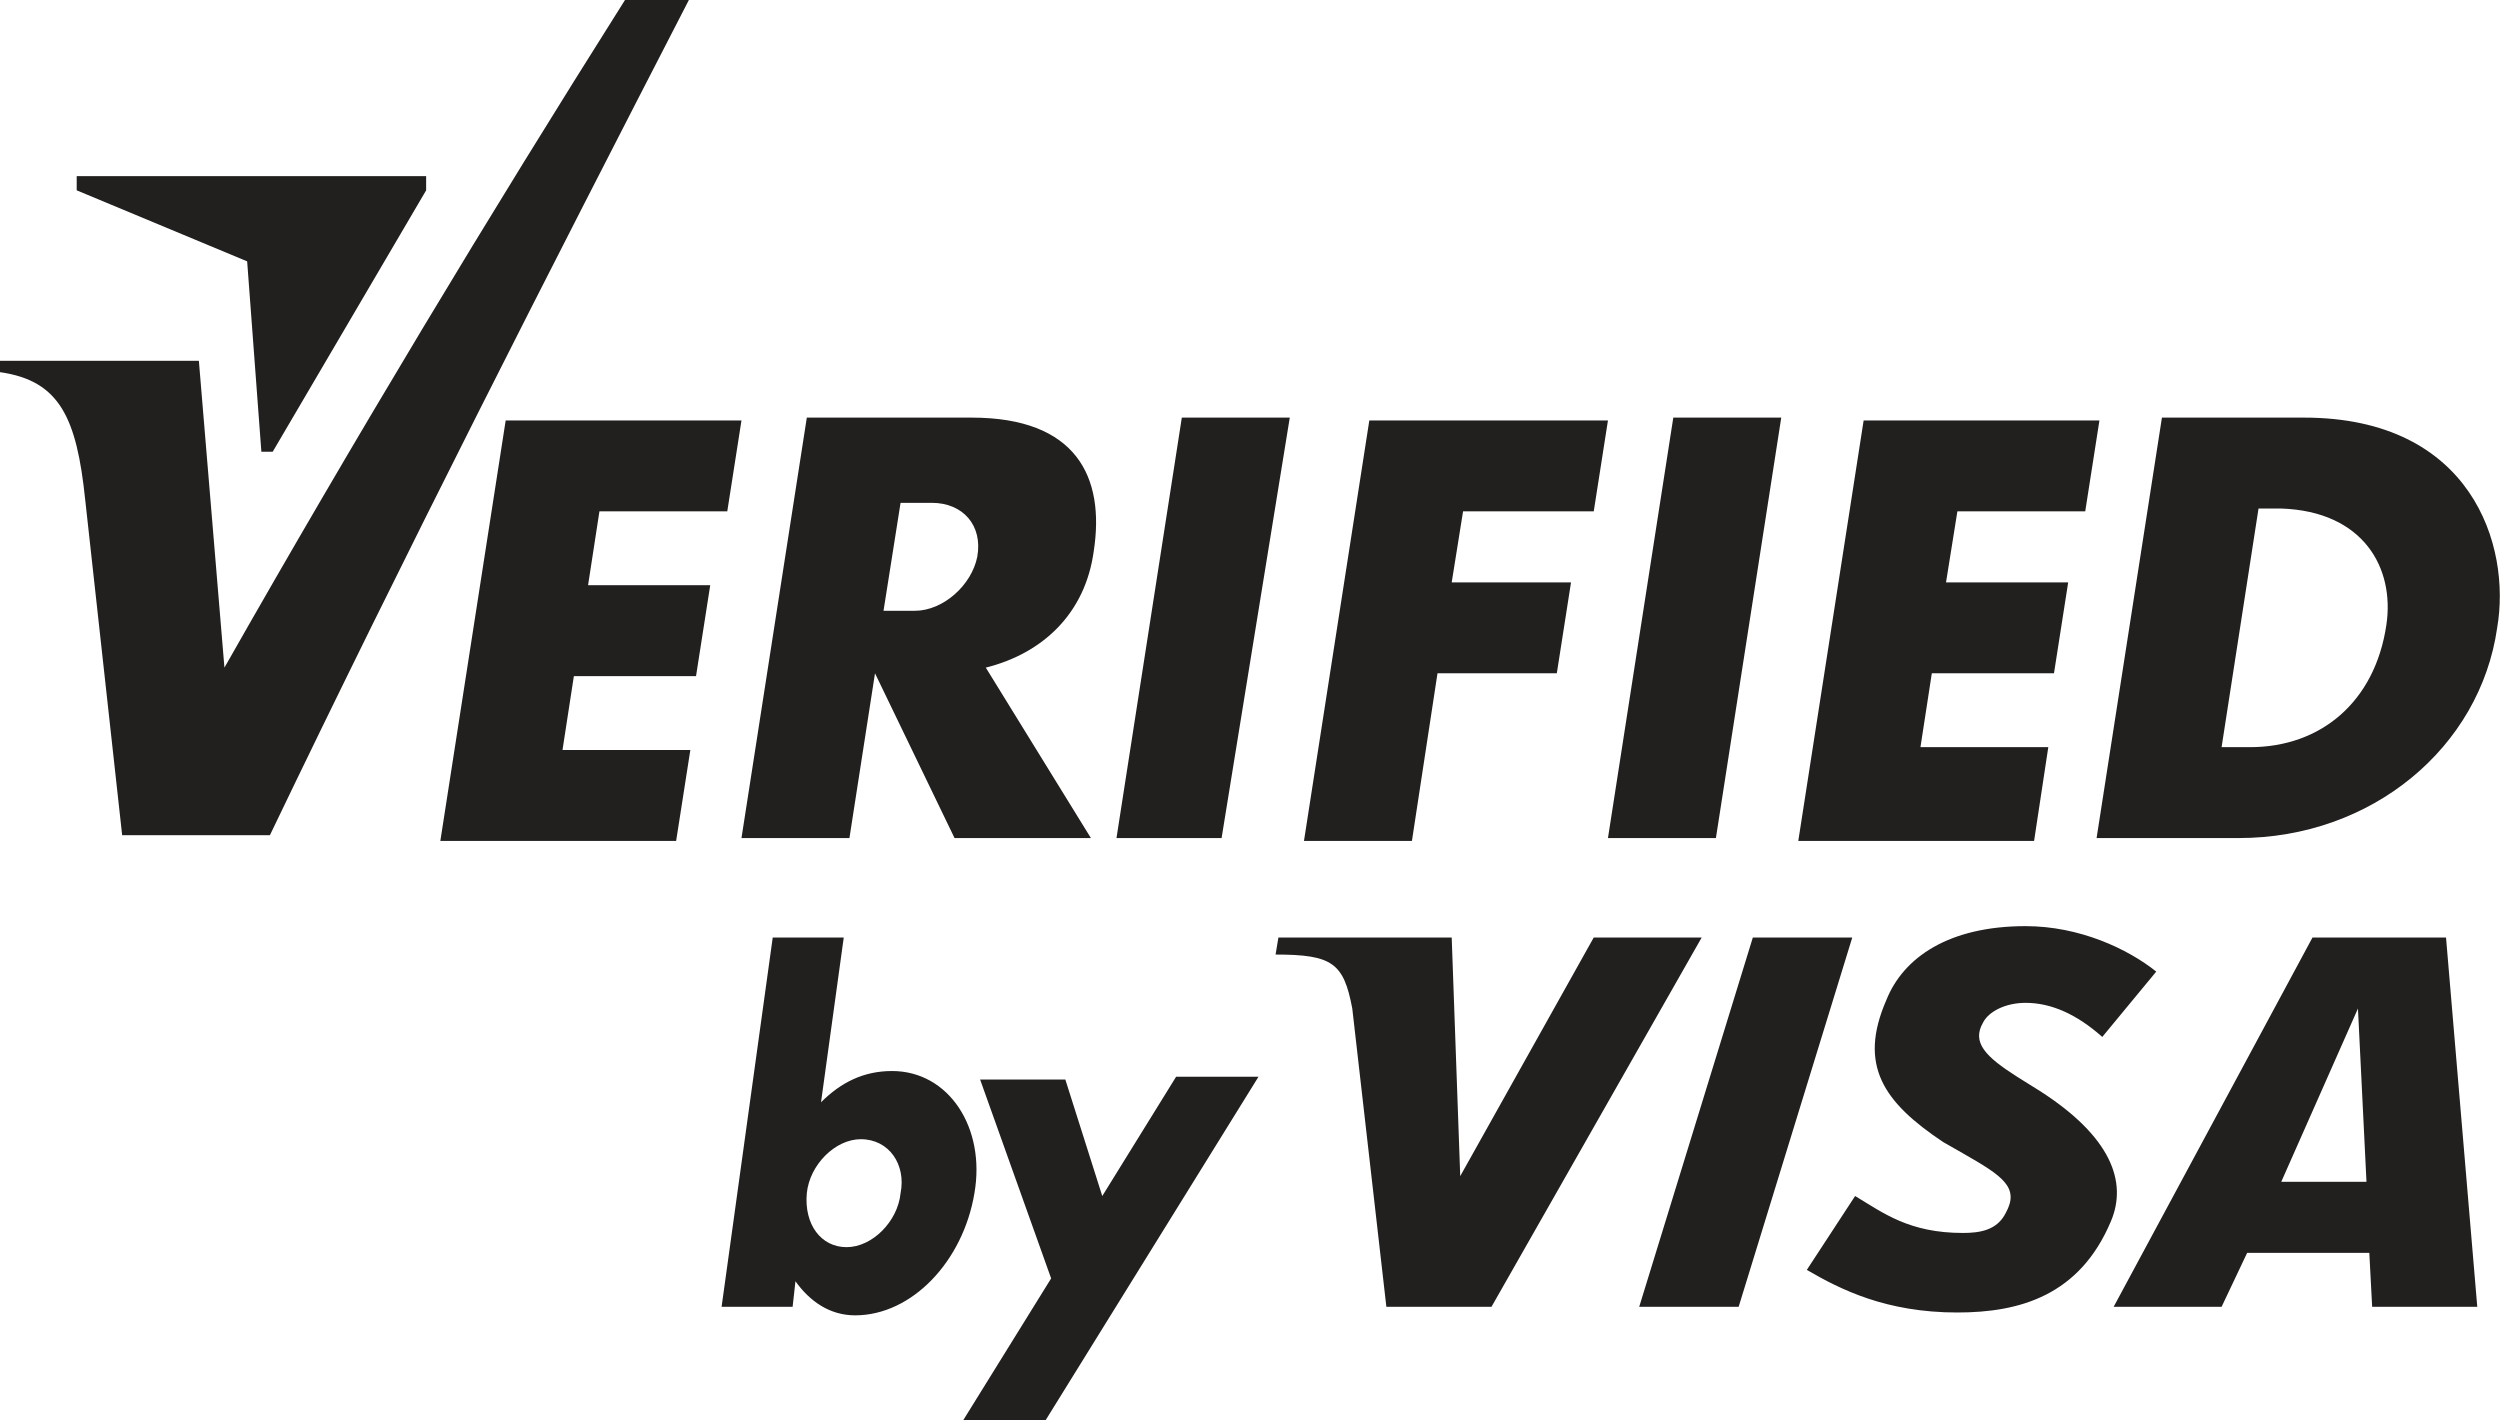 <?xml version="1.0" encoding="utf-8"?>
<!-- Generator: Adobe Illustrator 19.1.0, SVG Export Plug-In . SVG Version: 6.00 Build 0)  -->
<svg version="1.1" id="Layer_1" xmlns="http://www.w3.org/2000/svg" xmlns:xlink="http://www.w3.org/1999/xlink" x="0px" y="0px"
	 viewBox="0 0 88 50" enable-background="new 0 0 88 50" xml:space="preserve">
<g>
	<g>
		<path fill-rule="evenodd" clip-rule="evenodd" fill="#221F1F" d="M45.4,14.7h-3.8l-2.3,14.8H43L45.4,14.7z M29.9,29.5l0.9-5.8
			l2.8,5.8h4.8l-3.7-6c2-0.5,3.5-1.9,3.8-4.1c0.4-2.6-0.6-4.7-4.3-4.7h-5.8l-2.3,14.8H29.9z M31.7,17.7h1.1c1.1,0,1.8,0.8,1.6,1.9
			c-0.2,1-1.2,1.9-2.2,1.9h-1.1L31.7,17.7z M60.4,29.5l2.3-14.8h-3.8l-2.3,14.8H60.4z M72.1,26.3h-4.5l0.4-2.6h4.3l0.5-3.2h-4.3
			l0.4-2.5h4.5l0.5-3.2h-8.3l-2.3,14.8h8.3L72.1,26.3z M21.1,18h4.5l0.5-3.2h-8.3l-2.3,14.8h8.3l0.5-3.2h-4.5l0.4-2.6h4.3l0.5-3.2
			h-4.3L21.1,18z M50.6,23.7h4.2l0.5-3.2h-4.2l0.4-2.5h4.6l0.5-3.2h-8.4l-2.3,14.8h3.8L50.6,23.7z M81.1,14.7h-5l-2.3,14.8h5
			c4.7,0,8.5-3.2,9.1-7.4C88.4,19.2,87,14.7,81.1,14.7z M84,22c-0.4,2.7-2.3,4.3-4.8,4.3h-1l1.3-8.4h0.8C83.2,18,84.3,20,84,22z
			 M22,0c-4.8,7.6-9.5,15.4-14.1,23.5L7,12.7H0v0.4c2.1,0.3,2.7,1.6,3,4.5l1.3,11.8h5.2c4.8-10,9.8-19.8,14.8-29.5H22z M8.7,9.2
			l0.5,6.7h0.4l5.4-9.2V6.2H2.7l0,0.5L8.7,9.2z M31.4,37.7c-1,0-1.8,0.4-2.5,1.1l0.8-5.8h-2.5l-1.8,13h2.5l0.1-0.9
			c0.5,0.7,1.2,1.2,2.1,1.2c2,0,3.8-1.9,4.2-4.3C34.7,39.7,33.4,37.7,31.4,37.7z M31.7,42c-0.1,1-1,1.9-1.9,1.9
			c-0.9,0-1.5-0.8-1.4-1.9c0.1-1,1-1.9,1.9-1.9C31.3,40.1,31.9,41,31.7,42z M38.8,42.1l-1.3-4.1h-3l2.5,7L33.9,50h2.9l7.5-12.1h-2.9
			L38.8,42.1z M61.7,33l-4,13h3.5l4-13H61.7z M56.1,33l-4.7,8.4h0L51.1,33H45l-0.1,0.6c2,0,2.4,0.3,2.7,1.9L48.8,46h3.7l7.4-13H56.1
			z M86.1,33h-4.7l-7,13h3.8l0.9-1.9h4.3l0.1,1.9h1.1l0,0h2.6L86.1,33z M80.3,41.6l2.7-6.1l0.3,6.1H80.3z M71.8,38.4L71,37.9
			c-1.1-0.7-1.6-1.2-1.2-1.9c0.2-0.4,0.8-0.7,1.5-0.7c0.9,0,1.8,0.4,2.7,1.2l1.9-2.3c-1-0.8-2.7-1.6-4.6-1.6c-2.7,0-4.3,1.1-4.9,2.6
			c-1,2.3-0.1,3.6,2,5l0.7,0.4c1.4,0.8,2,1.2,1.5,2.1c-0.3,0.6-0.9,0.7-1.5,0.7c-1.9,0-2.8-0.7-3.8-1.3l-1.7,2.6
			c1.2,0.7,2.8,1.5,5.3,1.5c2.2,0,4.3-0.6,5.4-3.2C74.9,41.6,74.3,40,71.8,38.4z"/>
	</g>
</g>
</svg>
